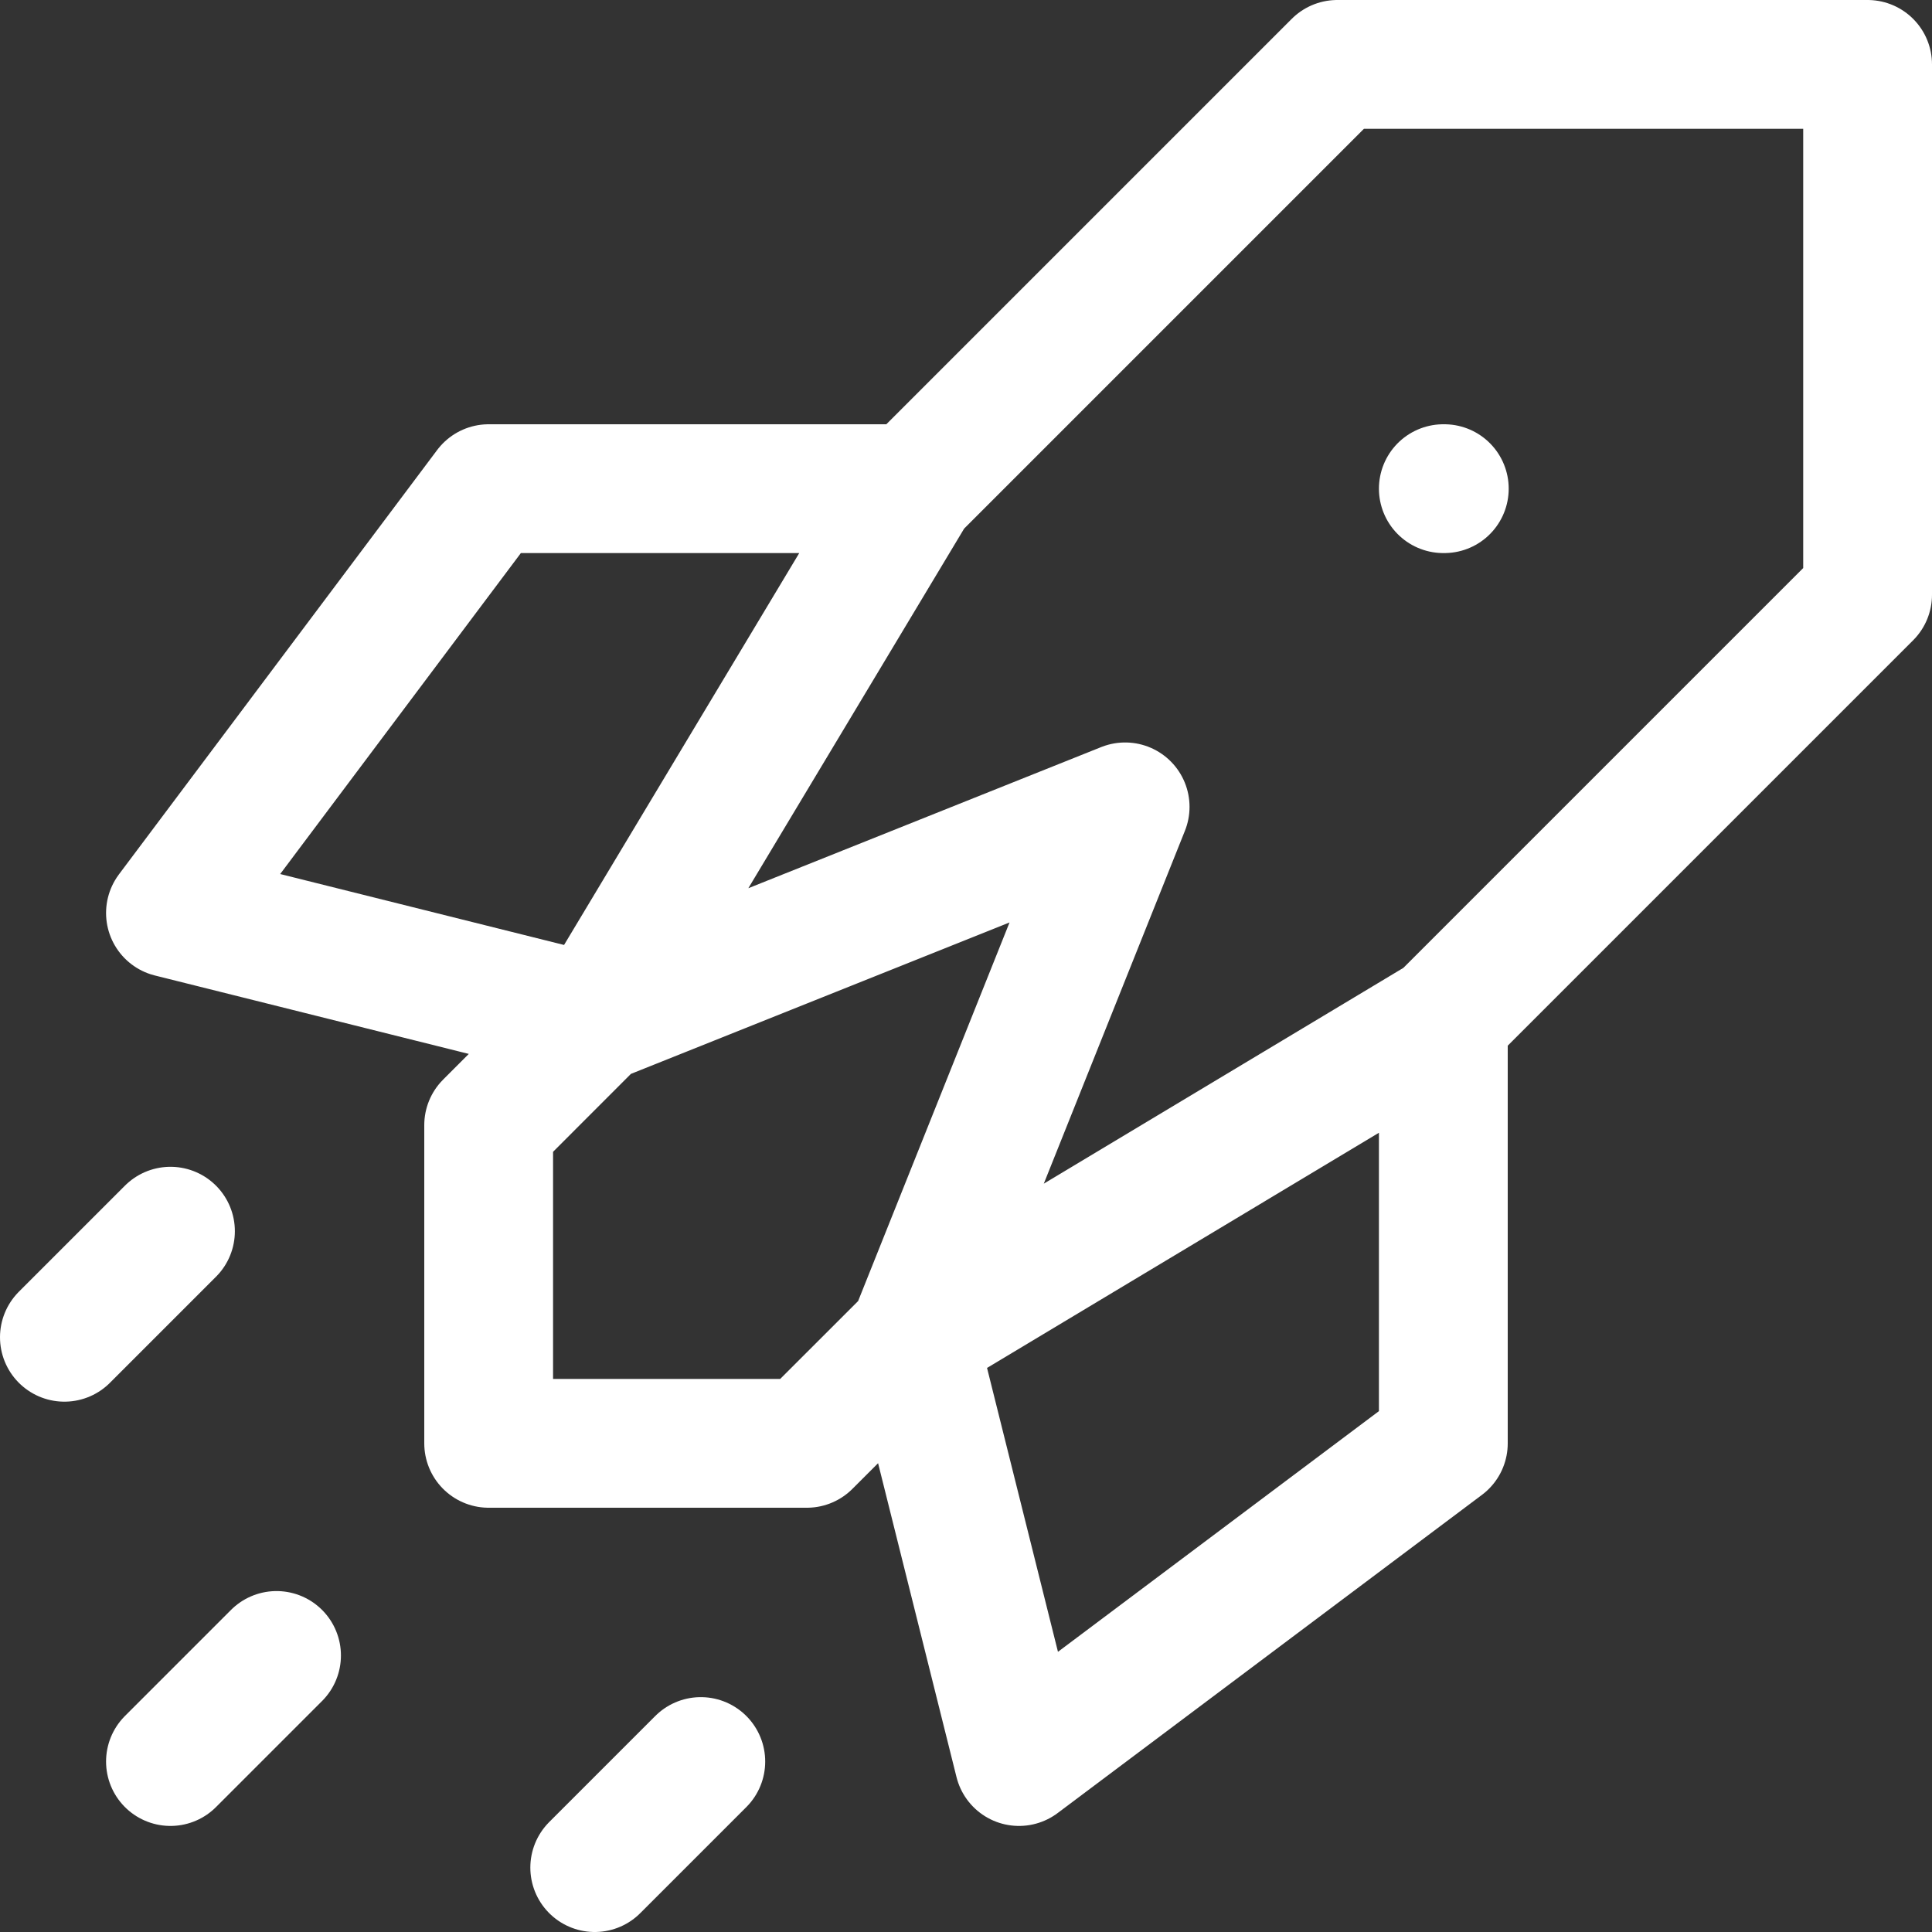<svg width="30" height="30" viewBox="0 0 30 30" fill="none" xmlns="http://www.w3.org/2000/svg">
<rect x="0" y="0" width="30" height="30" fill="#333333" stroke="none"/>
<path d="M22.412 15.823L29 9.235V1H20.765L14.177 7.588M22.412 15.823V22.412L15.823 27.353L14.177 20.765M22.412 15.823L14.177 20.765M14.177 20.765L12.529 22.412H7.588V17.471L9.235 15.823M14.177 20.765L17.471 12.529L9.235 15.823M9.235 15.823L2.647 14.177L7.588 7.588H14.177M9.235 15.823L14.177 7.588M22.412 7.588H22.427M10.882 27.353L9.235 29M4.294 25.706L2.647 27.353M2.647 19.118L1 20.765" stroke="white" stroke-width="2" stroke-linecap="round" stroke-linejoin="round"/>
</svg>
